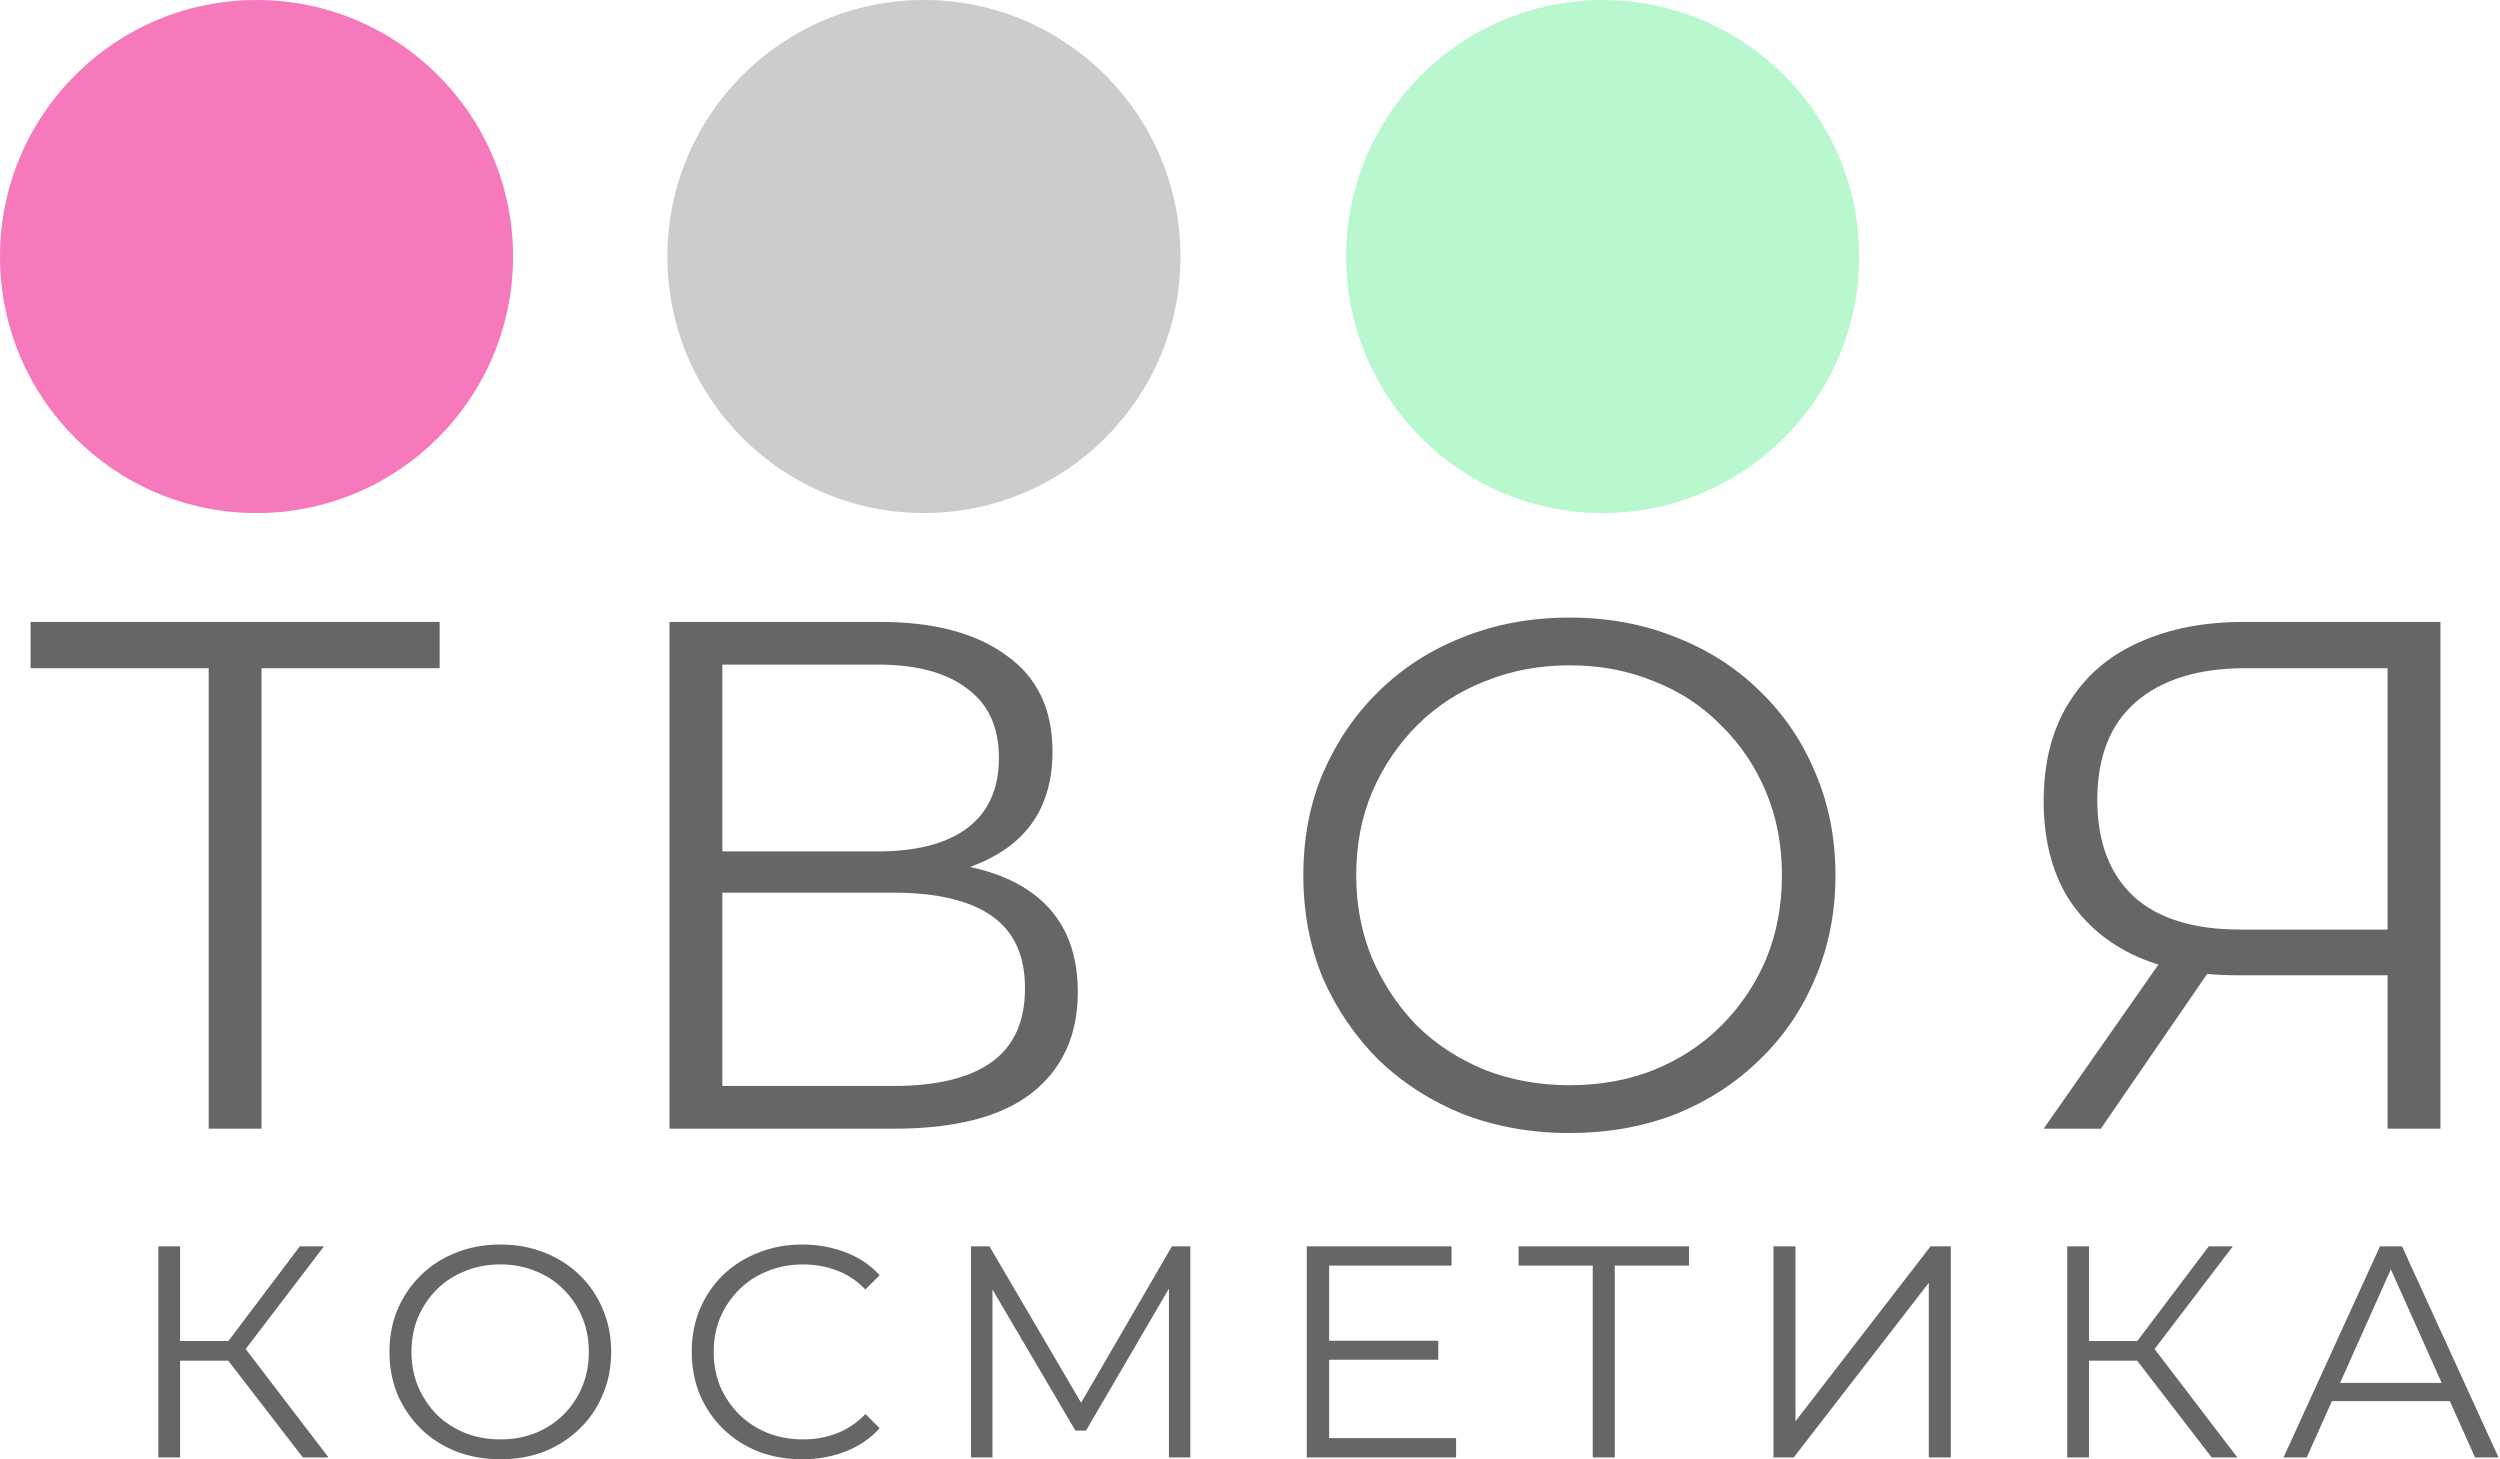 <svg xmlns="http://www.w3.org/2000/svg" xml:space="preserve" width="221" height="129" viewBox="0 0 58.473 34.131"><g style="display:inline"><path d="M4.881 26.399V15.291l.339.338H.715v-1.083h9.568v1.083H5.795l.322-.338v11.108zm10.778 0V14.546h4.928q1.88 0 2.946.779 1.084.762 1.084 2.252 0 1.473-1.033 2.235-1.033.745-2.71.745l.288-.423q1.982 0 3.015.779 1.032.779 1.032 2.286 0 1.524-1.083 2.37-1.067.83-3.218.83zm1.236-1h4.013q1.507 0 2.286-.558.78-.559.78-1.727 0-1.152-.78-1.693-.779-.542-2.286-.542h-4.013zm0-5.485h3.624q1.372 0 2.1-.542.745-.56.745-1.643 0-1.084-.745-1.625-.728-.56-2.1-.56h-3.624zm19.82 6.587q-1.337 0-2.489-.44-1.134-.458-1.98-1.27-.83-.83-1.305-1.914-.457-1.1-.457-2.405t.457-2.387q.475-1.1 1.304-1.914.847-.83 1.981-1.27 1.135-.457 2.49-.457 1.337 0 2.472.457 1.134.44 1.964 1.253.847.813 1.304 1.914.474 1.1.474 2.404t-.474 2.405q-.457 1.1-1.304 1.913-.83.813-1.964 1.27-1.135.44-2.472.44m0-1.118q1.067 0 1.965-.356.914-.372 1.575-1.033.677-.677 1.05-1.557.372-.898.372-1.965 0-1.066-.372-1.947-.373-.897-1.05-1.558-.66-.677-1.575-1.033-.898-.372-1.964-.372-1.067 0-1.982.372-.914.356-1.591 1.033-.66.66-1.05 1.558-.373.88-.373 1.947 0 1.05.373 1.948.39.897 1.05 1.574.677.66 1.591 1.033.915.356 1.982.356m19.127 1.016V22.47l.338.34h-3.877q-1.423 0-2.439-.492-.999-.491-1.54-1.388-.526-.915-.526-2.185 0-1.355.576-2.286.576-.948 1.626-1.422 1.067-.491 2.472-.491h4.606v11.853zm-8.044 0 2.913-4.166h1.287L49.136 26.4zm8.044-4.284v-6.841l.338.355h-3.657q-1.66 0-2.574.796-.897.78-.897 2.286 0 1.457.846 2.252.847.78 2.506.78h3.776z" aria-label="ТВОЯ" style="font-size:16.933px;font-family:Montserrat;-inkscape-font-specification:Montserrat;letter-spacing:3.175px;fill:#666;stroke-width:.648"/><path d="m7.084 34.089-1.898-2.462.423-.254 2.075 2.716zm-3.38 0V29.15h.508v4.939zm.353-2.265v-.459h1.545v.46zm1.595-.148-.48-.085 1.841-2.441h.565zm6.053 2.455q-.557 0-1.037-.183-.473-.19-.825-.53-.346-.345-.544-.797-.19-.458-.19-1.002 0-.543.19-.994.198-.459.544-.798.352-.345.825-.529.473-.19 1.037-.19.558 0 1.03.19.473.184.819.522.353.339.543.798.198.458.198 1.001 0 .544-.198 1.002-.19.459-.543.798-.346.338-.819.529-.472.183-1.03.183m0-.465q.445 0 .819-.149.38-.155.656-.43.282-.282.437-.65.155-.373.155-.818t-.155-.81q-.155-.375-.437-.65-.275-.282-.656-.43-.374-.156-.819-.156t-.825.156q-.381.148-.664.43-.275.275-.437.65-.155.366-.155.81 0 .438.155.812.162.374.437.656.283.275.664.43.38.149.825.149m7.056.465q-.558 0-1.03-.183-.473-.19-.819-.53-.346-.338-.543-.797-.19-.458-.19-1.002 0-.543.19-1.001.197-.459.543-.798.353-.338.826-.522.472-.19 1.03-.19.536 0 1.009.183.472.177.797.536l-.332.332q-.303-.31-.67-.445-.367-.14-.79-.14-.445 0-.826.155-.38.148-.663.43-.282.275-.444.65-.156.366-.156.81t.156.819q.162.367.444.649.282.275.663.43.381.149.826.149.423 0 .79-.142.367-.14.67-.451l.332.332q-.325.36-.797.543t-1.016.183m3.95-.042V29.15h.431l2.258 3.852h-.226l2.237-3.852h.43v4.939h-.5v-4.156h.12L25.4 33.461h-.247l-2.074-3.528h.134v4.156zm7.854 0V29.15h3.386v.452h-2.864v4.035h2.97v.452zm.465-2.286v-.445h2.61v.445zm6.223 2.286V29.46l.141.142h-1.876v-.452h3.986v.452h-1.87l.134-.142v4.629zm4.227 0V29.15h.515v4.092l3.16-4.092h.473v4.939h-.515v-4.085l-3.16 4.085zm10.251 0-1.898-2.462.424-.254 2.074 2.716zm-3.38 0V29.15h.509v4.939zm.353-2.265v-.459h1.546v.46zm1.595-.148-.48-.085 1.842-2.441h.564zm3.11 2.413 2.257-4.939h.515l2.258 4.939h-.55l-2.074-4.636h.211l-2.074 4.636zm.889-1.32.155-.423h2.871l.156.424z" aria-label="КОСМЕТИКА" style="font-size:7.056px;font-family:Montserrat;-inkscape-font-specification:Montserrat;letter-spacing:1.058px;fill:#666;stroke-width:.648"/><circle cx="6" cy="6" r="6" style="fill:#f679bc;fill-opacity:1;stroke-width:.958"/><circle cx="21.61" cy="6" r="6" style="display:inline;fill:#ccc;fill-opacity:1;stroke-width:.958"/><circle cx="37.485" cy="6" r="6" style="display:inline;fill:#b9f8cf;fill-opacity:1;stroke-width:.958"/></g></svg>